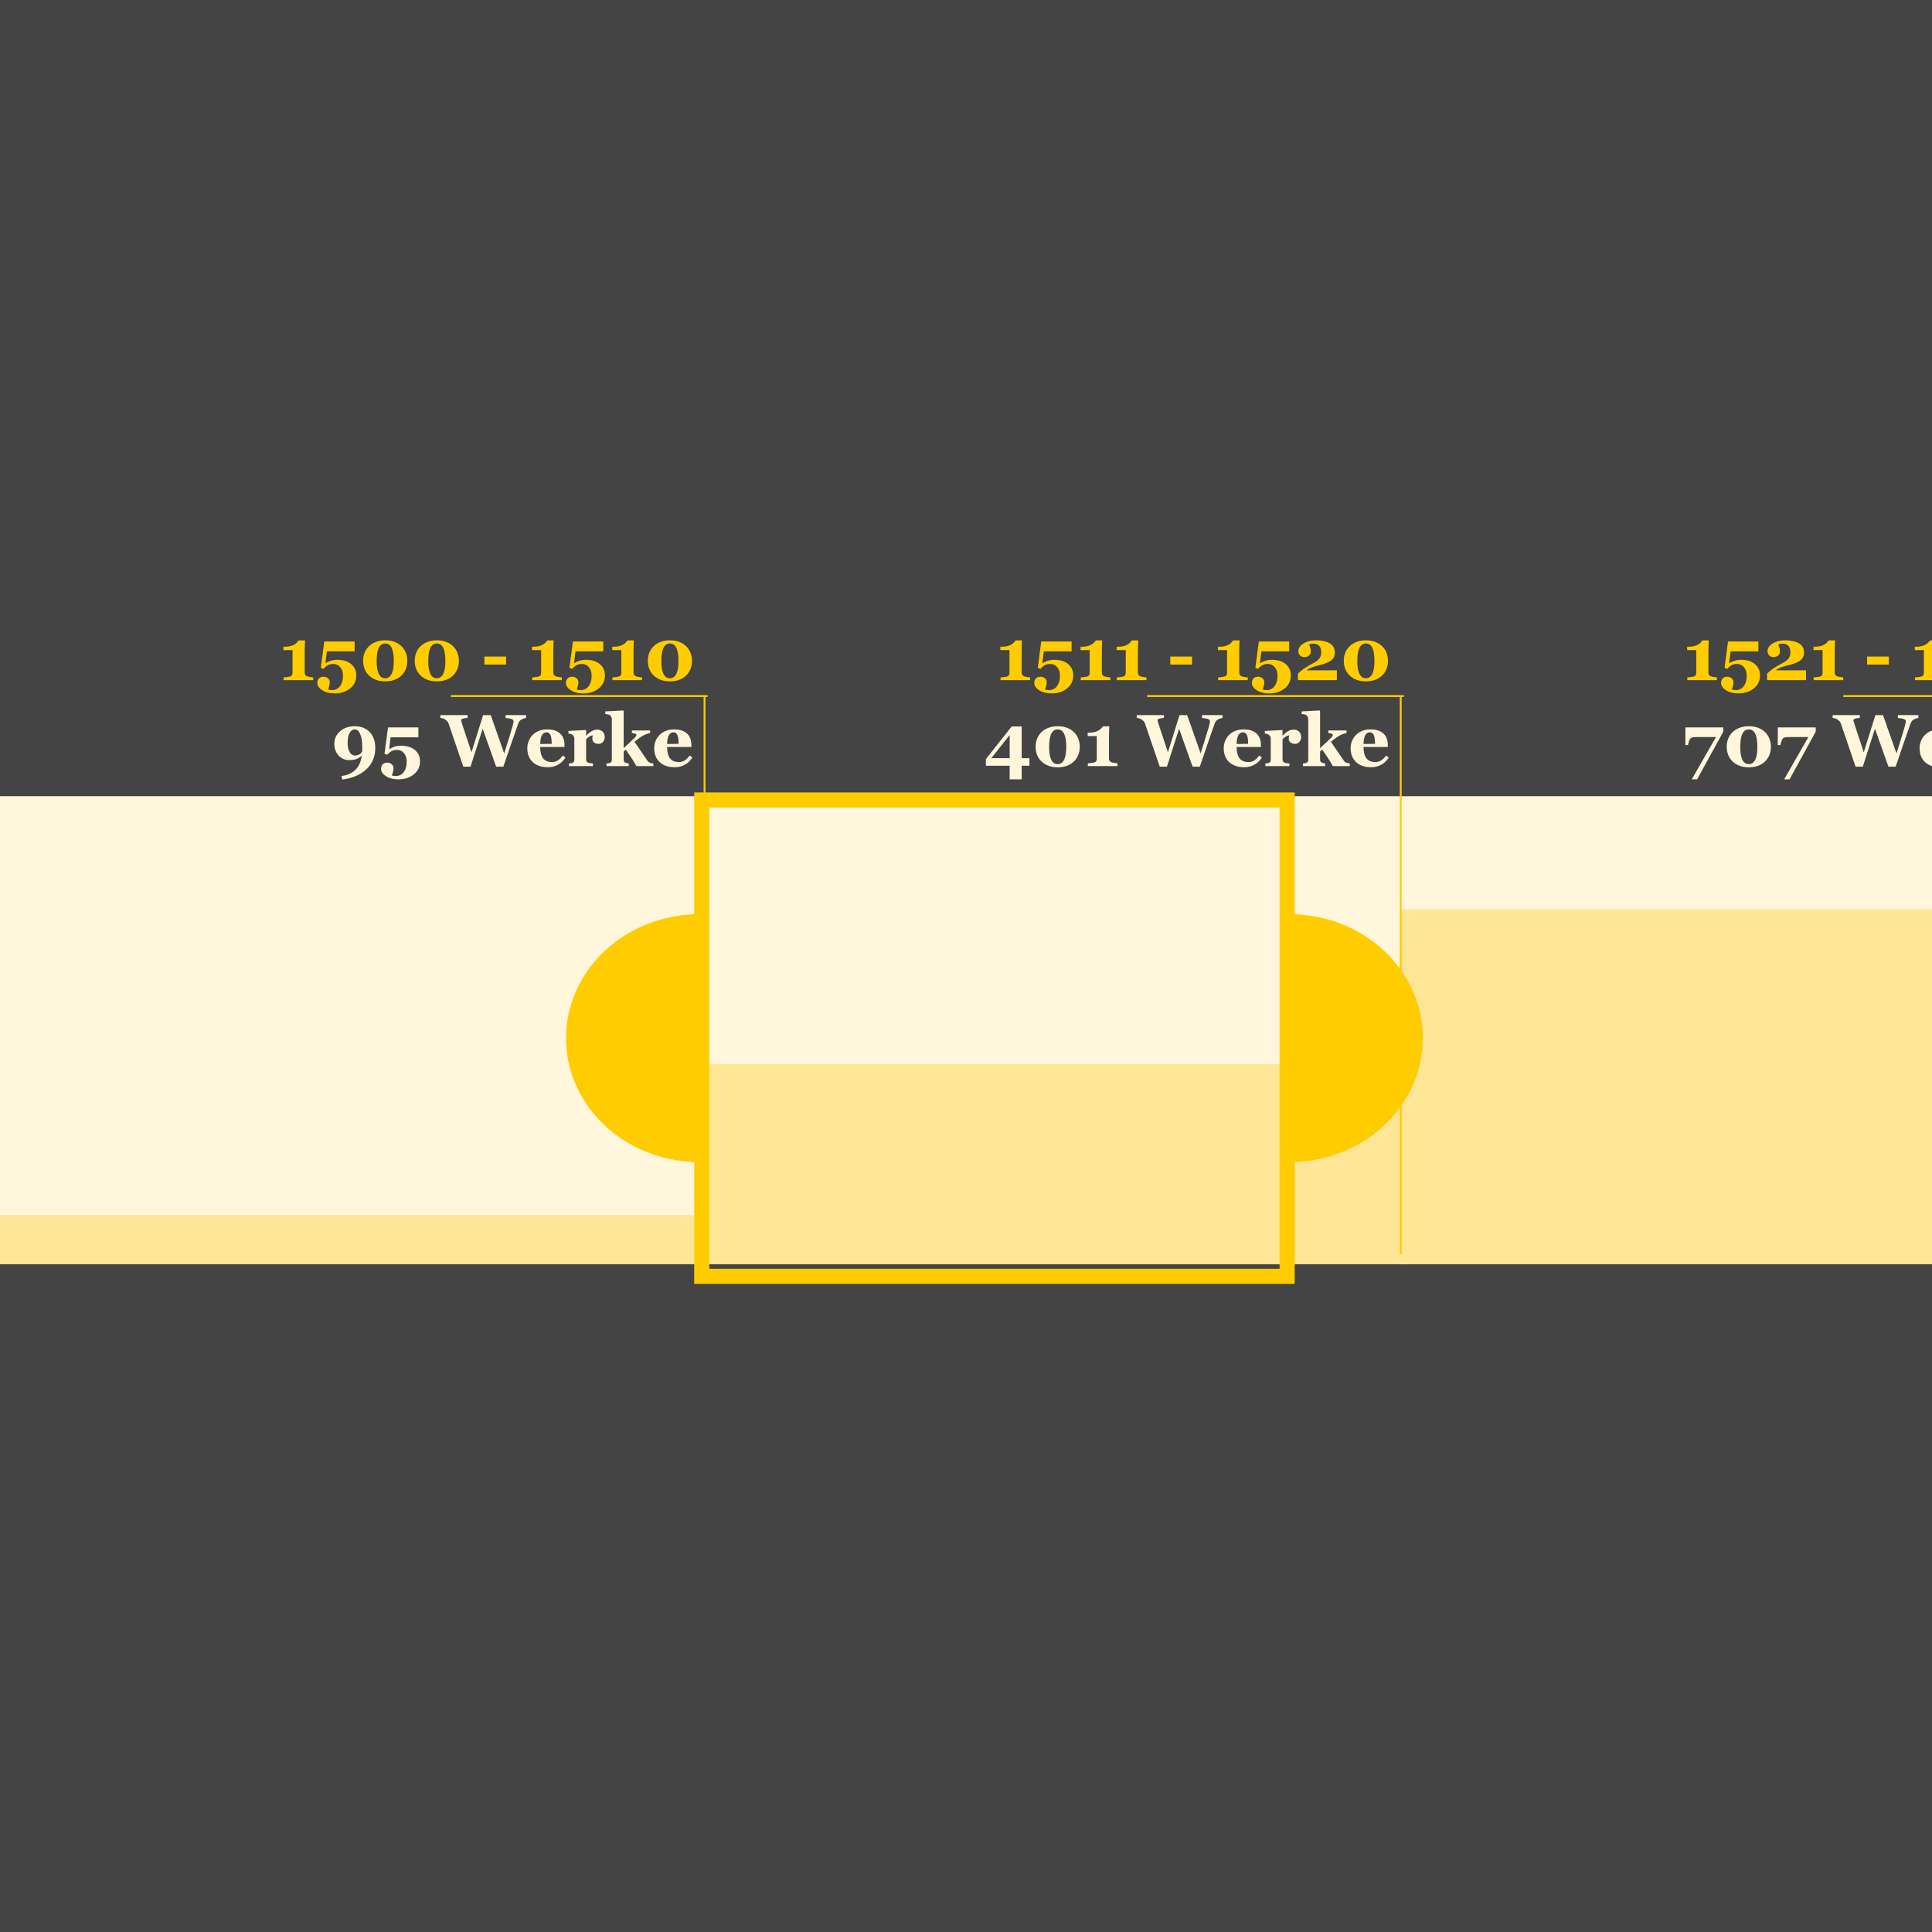 <svg width="1024" height="1024" viewBox="0 0 1024 1024" fill="none" xmlns="http://www.w3.org/2000/svg">
<g clip-path="url(#clip0)">
<rect width="1024" height="1024" fill="white"/>
<rect width="1024" height="1024" fill="#434443"/>
<rect y="422" width="3317" height="248" fill="#FFF6DC"/>
<rect y="644" width="373" height="26" fill="#FFE596"/>
<rect x="373" y="564" width="373" height="106" fill="#FFE596"/>
<rect x="742" y="482" width="373" height="188" fill="#FFE596"/>
<g filter="url(#filter0_d)">
<path fill-rule="evenodd" clip-rule="evenodd" d="M363.944 676.47H367.944H678.201H682.201V672.47V611.907C699.939 611.238 716.801 604.406 729.402 592.71C742.684 580.384 750.145 563.667 750.145 546.235C750.145 528.804 742.684 512.086 729.402 499.76C716.801 488.065 699.938 481.232 682.201 480.564V420V416H678.201H367.944H363.944V420V480.564C346.207 481.232 329.344 488.065 316.743 499.76C303.461 512.086 296 528.804 296 546.235C296 563.667 303.461 580.384 316.743 592.71C329.344 604.406 346.207 611.238 363.944 611.907V672.47V676.47ZM371.944 668.47V424H674.201V668.47H371.944Z" fill="#FFCC00"/>
</g>
<path fill-rule="evenodd" clip-rule="evenodd" d="M375.08 368.42L239 368.42V369.42L372.92 369.42L372.92 664.84H373.92L373.92 369.42H375.08V368.42Z" fill="#FFCC00"/>
<path d="M166.015 360.5H150.304V359.053C150.685 359.027 151.288 358.964 152.113 358.862C152.951 358.761 153.522 358.659 153.827 358.558C154.208 358.431 154.506 358.215 154.722 357.91C154.938 357.605 155.046 357.187 155.046 356.653V344.58H150.228V342.771H151.275C152.38 342.771 153.332 342.65 154.132 342.409C154.944 342.168 155.617 341.876 156.15 341.533C156.696 341.178 157.141 340.81 157.483 340.429C157.839 340.048 158.118 339.711 158.321 339.419H161.673C161.635 340.245 161.597 341.209 161.559 342.314C161.521 343.418 161.501 344.409 161.501 345.285V356.444C161.501 356.901 161.597 357.301 161.787 357.644C161.99 357.974 162.276 358.228 162.644 358.405C162.974 358.558 163.526 358.697 164.301 358.824C165.075 358.951 165.646 359.027 166.015 359.053V360.5ZM185.477 351.474C186.429 352.108 187.229 352.965 187.876 354.044C188.523 355.111 188.847 356.438 188.847 358.024C188.847 360.817 187.762 363.096 185.591 364.861C183.433 366.638 180.671 367.527 177.307 367.527C174.705 367.527 172.534 366.968 170.794 365.851C169.055 364.734 168.186 363.414 168.186 361.89C168.186 360.989 168.471 360.227 169.042 359.605C169.626 358.983 170.401 358.672 171.366 358.672C172.369 358.672 173.188 358.945 173.822 359.491C174.47 360.024 174.793 360.741 174.793 361.643C174.793 362.277 174.686 362.969 174.47 363.718C174.254 364.467 174.076 365.039 173.937 365.432C174.241 365.546 174.597 365.629 175.003 365.68C175.409 365.743 175.79 365.775 176.146 365.775C176.869 365.775 177.58 365.61 178.278 365.28C178.977 364.962 179.573 364.493 180.068 363.871C180.64 363.16 181.071 362.315 181.363 361.338C181.655 360.373 181.801 359.275 181.801 358.043C181.801 356.253 181.319 354.787 180.354 353.645C179.402 352.489 178.164 351.912 176.641 351.912C175.46 351.912 174.47 352.153 173.67 352.635C172.87 353.105 172.153 353.727 171.518 354.501L170.033 354.006L171.88 339.991H187.971V345.247H173.251L172.47 351.531C173.156 351.099 174.038 350.687 175.117 350.293C176.196 349.899 177.466 349.703 178.926 349.703C180.056 349.703 181.167 349.83 182.258 350.083C183.363 350.325 184.436 350.788 185.477 351.474ZM213.051 342.752C214.016 343.768 214.727 344.929 215.184 346.237C215.653 347.532 215.888 348.877 215.888 350.274C215.888 351.937 215.596 353.441 215.012 354.787C214.441 356.12 213.654 357.25 212.651 358.177C211.597 359.142 210.372 359.878 208.976 360.386C207.579 360.894 205.973 361.147 204.158 361.147C202.241 361.147 200.546 360.849 199.073 360.252C197.613 359.656 196.395 358.869 195.417 357.891C194.452 356.926 193.716 355.79 193.208 354.482C192.713 353.175 192.465 351.772 192.465 350.274C192.465 348.789 192.7 347.411 193.17 346.142C193.652 344.872 194.389 343.723 195.379 342.695C196.344 341.692 197.569 340.892 199.054 340.295C200.54 339.686 202.247 339.381 204.177 339.381C206.17 339.381 207.909 339.692 209.395 340.314C210.88 340.937 212.099 341.749 213.051 342.752ZM207.681 356.939C208.049 356.088 208.309 355.143 208.461 354.102C208.626 353.048 208.709 351.772 208.709 350.274C208.709 348.928 208.633 347.716 208.48 346.637C208.341 345.558 208.1 344.599 207.757 343.761C207.401 342.898 206.932 342.231 206.348 341.762C205.764 341.292 205.046 341.057 204.196 341.057C203.333 341.057 202.609 341.292 202.025 341.762C201.441 342.219 200.965 342.873 200.597 343.723C200.267 344.498 200.025 345.45 199.873 346.58C199.721 347.697 199.645 348.928 199.645 350.274C199.645 351.683 199.708 352.883 199.835 353.873C199.975 354.863 200.222 355.815 200.578 356.729C200.895 357.555 201.352 358.221 201.949 358.729C202.545 359.237 203.282 359.491 204.158 359.491C204.97 359.491 205.675 359.262 206.271 358.805C206.868 358.348 207.338 357.726 207.681 356.939ZM240.396 342.752C241.361 343.768 242.072 344.929 242.529 346.237C242.999 347.532 243.234 348.877 243.234 350.274C243.234 351.937 242.942 353.441 242.358 354.787C241.787 356.12 241 357.25 239.997 358.177C238.943 359.142 237.718 359.878 236.321 360.386C234.925 360.894 233.319 361.147 231.503 361.147C229.586 361.147 227.892 360.849 226.419 360.252C224.959 359.656 223.74 358.869 222.763 357.891C221.798 356.926 221.062 355.79 220.554 354.482C220.059 353.175 219.811 351.772 219.811 350.274C219.811 348.789 220.046 347.411 220.516 346.142C220.998 344.872 221.734 343.723 222.725 342.695C223.689 341.692 224.915 340.892 226.4 340.295C227.885 339.686 229.593 339.381 231.522 339.381C233.516 339.381 235.255 339.692 236.74 340.314C238.226 340.937 239.444 341.749 240.396 342.752ZM235.026 356.939C235.395 356.088 235.655 355.143 235.807 354.102C235.972 353.048 236.055 351.772 236.055 350.274C236.055 348.928 235.979 347.716 235.826 346.637C235.687 345.558 235.445 344.599 235.103 343.761C234.747 342.898 234.277 342.231 233.693 341.762C233.109 341.292 232.392 341.057 231.542 341.057C230.678 341.057 229.955 341.292 229.371 341.762C228.787 342.219 228.311 342.873 227.942 343.723C227.612 344.498 227.371 345.45 227.219 346.58C227.066 347.697 226.99 348.928 226.99 350.274C226.99 351.683 227.054 352.883 227.181 353.873C227.32 354.863 227.568 355.815 227.923 356.729C228.241 357.555 228.698 358.221 229.294 358.729C229.891 359.237 230.627 359.491 231.503 359.491C232.316 359.491 233.021 359.262 233.617 358.805C234.214 358.348 234.684 357.726 235.026 356.939ZM268.256 352.216H256.716V348.008H268.256V352.216ZM297.792 360.5H282.082V359.053C282.462 359.027 283.065 358.964 283.891 358.862C284.729 358.761 285.3 358.659 285.604 358.558C285.985 358.431 286.284 358.215 286.5 357.91C286.715 357.605 286.823 357.187 286.823 356.653V344.58H282.005V342.771H283.053C284.157 342.771 285.109 342.65 285.909 342.409C286.722 342.168 287.395 341.876 287.928 341.533C288.474 341.178 288.918 340.81 289.261 340.429C289.616 340.048 289.896 339.711 290.099 339.419H293.45C293.412 340.245 293.374 341.209 293.336 342.314C293.298 343.418 293.279 344.409 293.279 345.285V356.444C293.279 356.901 293.374 357.301 293.564 357.644C293.768 357.974 294.053 358.228 294.421 358.405C294.751 358.558 295.304 358.697 296.078 358.824C296.853 358.951 297.424 359.027 297.792 359.053V360.5ZM317.254 351.474C318.206 352.108 319.006 352.965 319.653 354.044C320.301 355.111 320.625 356.438 320.625 358.024C320.625 360.817 319.539 363.096 317.368 364.861C315.21 366.638 312.449 367.527 309.084 367.527C306.482 367.527 304.311 366.968 302.572 365.851C300.833 364.734 299.963 363.414 299.963 361.89C299.963 360.989 300.249 360.227 300.82 359.605C301.404 358.983 302.178 358.672 303.143 358.672C304.146 358.672 304.965 358.945 305.6 359.491C306.247 360.024 306.571 360.741 306.571 361.643C306.571 362.277 306.463 362.969 306.247 363.718C306.031 364.467 305.854 365.039 305.714 365.432C306.019 365.546 306.374 365.629 306.78 365.68C307.187 365.743 307.567 365.775 307.923 365.775C308.646 365.775 309.357 365.61 310.056 365.28C310.754 364.962 311.351 364.493 311.846 363.871C312.417 363.16 312.849 362.315 313.141 361.338C313.433 360.373 313.579 359.275 313.579 358.043C313.579 356.253 313.096 354.787 312.131 353.645C311.179 352.489 309.941 351.912 308.418 351.912C307.237 351.912 306.247 352.153 305.447 352.635C304.647 353.105 303.93 353.727 303.295 354.501L301.81 354.006L303.657 339.991H319.749V345.247H305.028L304.248 351.531C304.933 351.099 305.815 350.687 306.895 350.293C307.974 349.899 309.243 349.703 310.703 349.703C311.833 349.703 312.944 349.83 314.036 350.083C315.14 350.325 316.213 350.788 317.254 351.474ZM340.296 360.5H324.585V359.053C324.966 359.027 325.569 358.964 326.395 358.862C327.232 358.761 327.804 358.659 328.108 358.558C328.489 358.431 328.788 358.215 329.003 357.91C329.219 357.605 329.327 357.187 329.327 356.653V344.58H324.509V342.771H325.557C326.661 342.771 327.613 342.65 328.413 342.409C329.226 342.168 329.898 341.876 330.432 341.533C330.978 341.178 331.422 340.81 331.765 340.429C332.12 340.048 332.399 339.711 332.603 339.419H335.954C335.916 340.245 335.878 341.209 335.84 342.314C335.802 343.418 335.783 344.409 335.783 345.285V356.444C335.783 356.901 335.878 357.301 336.068 357.644C336.271 357.974 336.557 358.228 336.925 358.405C337.255 358.558 337.808 358.697 338.582 358.824C339.356 358.951 339.928 359.027 340.296 359.053V360.5ZM363.947 342.752C364.912 343.768 365.623 344.929 366.08 346.237C366.55 347.532 366.785 348.877 366.785 350.274C366.785 351.937 366.493 353.441 365.909 354.787C365.337 356.12 364.55 357.25 363.547 358.177C362.494 359.142 361.269 359.878 359.872 360.386C358.476 360.894 356.87 361.147 355.054 361.147C353.137 361.147 351.442 360.849 349.97 360.252C348.51 359.656 347.291 358.869 346.313 357.891C345.349 356.926 344.612 355.79 344.104 354.482C343.609 353.175 343.362 351.772 343.362 350.274C343.362 348.789 343.597 347.411 344.066 346.142C344.549 344.872 345.285 343.723 346.275 342.695C347.24 341.692 348.465 340.892 349.951 340.295C351.436 339.686 353.144 339.381 355.073 339.381C357.066 339.381 358.806 339.692 360.291 340.314C361.776 340.937 362.995 341.749 363.947 342.752ZM358.577 356.939C358.945 356.088 359.206 355.143 359.358 354.102C359.523 353.048 359.605 351.772 359.605 350.274C359.605 348.928 359.529 347.716 359.377 346.637C359.237 345.558 358.996 344.599 358.653 343.761C358.298 342.898 357.828 342.231 357.244 341.762C356.66 341.292 355.943 341.057 355.092 341.057C354.229 341.057 353.505 341.292 352.921 341.762C352.337 342.219 351.861 342.873 351.493 343.723C351.163 344.498 350.922 345.45 350.77 346.58C350.617 347.697 350.541 348.928 350.541 350.274C350.541 351.683 350.604 352.883 350.731 353.873C350.871 354.863 351.119 355.815 351.474 356.729C351.792 357.555 352.249 358.221 352.845 358.729C353.442 359.237 354.178 359.491 355.054 359.491C355.867 359.491 356.571 359.262 357.168 358.805C357.765 358.348 358.234 357.726 358.577 356.939Z" fill="#FFCC00"/>
<path d="M198.909 396.366C198.909 400.987 197.348 404.764 194.225 407.697C191.102 410.642 186.836 412.47 181.428 413.181L180.99 411.296L183.008 410.953C184.57 410.509 185.865 409.938 186.893 409.239C187.921 408.541 188.766 407.729 189.426 406.802C190.111 405.85 190.632 404.84 190.987 403.774C191.343 402.708 191.609 401.609 191.787 400.479C190.67 401.457 189.584 402.104 188.531 402.422C187.49 402.727 186.315 402.879 185.008 402.879C183.916 402.879 182.894 402.663 181.942 402.231C180.99 401.8 180.165 401.209 179.466 400.46C178.755 399.699 178.197 398.785 177.791 397.718C177.397 396.639 177.2 395.471 177.2 394.214C177.2 391.536 178.229 389.32 180.285 387.568C182.342 385.804 184.913 384.921 187.998 384.921C191.336 384.921 193.99 385.956 195.958 388.025C197.925 390.095 198.909 392.875 198.909 396.366ZM191.958 397.414C191.958 397.236 191.965 397.02 191.978 396.766C191.99 396.512 191.997 396.265 191.997 396.023C191.997 392.977 191.628 390.647 190.892 389.035C190.168 387.41 189.223 386.597 188.055 386.597C186.925 386.597 186.004 387.213 185.293 388.444C184.595 389.676 184.246 391.453 184.246 393.776C184.246 395.808 184.602 397.426 185.312 398.632C186.036 399.838 186.982 400.441 188.15 400.441C188.886 400.441 189.565 400.295 190.188 400.003C190.81 399.711 191.387 399.166 191.92 398.366C191.92 398.302 191.927 398.194 191.939 398.042C191.952 397.877 191.958 397.667 191.958 397.414ZM219.247 397.014C220.199 397.648 220.999 398.505 221.646 399.584C222.294 400.651 222.618 401.978 222.618 403.564C222.618 406.357 221.532 408.636 219.361 410.401C217.203 412.178 214.442 413.067 211.078 413.067C208.475 413.067 206.304 412.508 204.565 411.391C202.826 410.274 201.956 408.954 201.956 407.43C201.956 406.529 202.242 405.767 202.813 405.145C203.397 404.523 204.171 404.212 205.136 404.212C206.139 404.212 206.958 404.485 207.593 405.031C208.24 405.564 208.564 406.281 208.564 407.183C208.564 407.817 208.456 408.509 208.24 409.258C208.024 410.007 207.847 410.579 207.707 410.972C208.012 411.086 208.367 411.169 208.773 411.22C209.18 411.283 209.561 411.315 209.916 411.315C210.64 411.315 211.351 411.15 212.049 410.82C212.747 410.502 213.344 410.033 213.839 409.411C214.41 408.7 214.842 407.855 215.134 406.878C215.426 405.913 215.572 404.815 215.572 403.583C215.572 401.793 215.089 400.327 214.125 399.185C213.172 398.029 211.935 397.452 210.411 397.452C209.23 397.452 208.24 397.693 207.44 398.175C206.641 398.645 205.923 399.267 205.289 400.042L203.803 399.546L205.65 385.531H221.742V390.787H207.021L206.241 397.071C206.926 396.639 207.809 396.227 208.888 395.833C209.967 395.439 211.236 395.243 212.696 395.243C213.826 395.243 214.937 395.37 216.029 395.624C217.133 395.865 218.206 396.328 219.247 397.014ZM278.833 380.542C278.439 380.58 278.045 380.668 277.652 380.808C277.258 380.935 276.871 381.1 276.49 381.303C275.906 381.633 275.487 381.995 275.233 382.389C274.992 382.782 274.77 383.258 274.567 383.817C273.869 385.747 272.79 388.838 271.33 393.091C269.882 397.344 268.372 401.762 266.797 406.345H262.97L255.829 386.254L249.392 406.345H245.564C243.444 400.175 241.819 395.427 240.689 392.101C239.56 388.762 238.607 385.962 237.833 383.703C237.592 383.017 237.319 382.522 237.014 382.217C236.709 381.9 236.316 381.583 235.833 381.265C235.491 381.037 235.123 380.872 234.729 380.77C234.348 380.656 233.904 380.567 233.396 380.503V379.018H247.812V380.465C246.961 380.567 246.326 380.668 245.907 380.77C245.488 380.859 245.158 380.954 244.917 381.056C244.688 381.157 244.549 381.265 244.498 381.379C244.447 381.494 244.422 381.595 244.422 381.684C244.422 381.862 244.441 382.033 244.479 382.198C244.53 382.363 244.581 382.554 244.631 382.77C244.936 383.76 245.552 385.639 246.479 388.406C247.405 391.174 248.548 394.608 249.906 398.708L256.057 379.018H260.094L267.235 399.318C268.289 396.055 269.127 393.389 269.749 391.32C270.384 389.25 270.917 387.479 271.349 386.007C271.603 385.105 271.806 384.35 271.958 383.741C272.11 383.131 272.187 382.604 272.187 382.16C272.187 381.894 272.06 381.665 271.806 381.475C271.564 381.284 271.234 381.119 270.815 380.979C270.46 380.865 269.997 380.776 269.425 380.713C268.867 380.637 268.378 380.58 267.959 380.542V379.018H278.833V380.542ZM299.704 401.489C299.259 402.212 298.72 402.898 298.085 403.545C297.463 404.18 296.752 404.726 295.952 405.183C295.102 405.666 294.238 406.027 293.362 406.269C292.499 406.522 291.502 406.649 290.373 406.649C288.494 406.649 286.869 406.383 285.498 405.85C284.139 405.316 283.016 404.599 282.127 403.698C281.238 402.796 280.572 401.736 280.127 400.518C279.696 399.286 279.48 397.953 279.48 396.519C279.48 395.224 279.715 393.986 280.185 392.805C280.667 391.612 281.346 390.552 282.222 389.625C283.085 388.724 284.171 387.994 285.479 387.435C286.799 386.876 288.271 386.597 289.896 386.597C291.674 386.597 293.134 386.813 294.276 387.245C295.419 387.676 296.365 388.273 297.114 389.035C297.837 389.758 298.364 390.615 298.694 391.605C299.024 392.583 299.189 393.611 299.189 394.69V395.928H286.316C286.316 398.531 286.818 400.511 287.821 401.87C288.824 403.228 290.417 403.907 292.601 403.907C293.794 403.907 294.867 403.583 295.819 402.936C296.771 402.276 297.583 401.444 298.256 400.441L299.704 401.489ZM292.429 394.252C292.429 393.491 292.391 392.71 292.315 391.91C292.239 391.11 292.105 390.457 291.915 389.949C291.699 389.352 291.401 388.901 291.02 388.597C290.652 388.292 290.182 388.14 289.611 388.14C288.633 388.14 287.853 388.635 287.269 389.625C286.685 390.615 286.367 392.183 286.316 394.329L292.429 394.252ZM320.518 390.634C320.518 391.599 320.219 392.45 319.623 393.186C319.026 393.91 318.239 394.271 317.261 394.271C316.334 394.271 315.547 394.037 314.9 393.567C314.265 393.097 313.948 392.405 313.948 391.491C313.948 391.047 313.979 390.704 314.043 390.463C314.106 390.209 314.164 389.974 314.214 389.758C313.63 389.784 313.015 389.987 312.367 390.368C311.72 390.749 311.148 391.256 310.653 391.891V402.346C310.653 402.79 310.723 403.158 310.863 403.45C311.002 403.742 311.237 403.971 311.567 404.136C311.847 404.275 312.297 404.396 312.919 404.498C313.554 404.586 314.011 404.637 314.291 404.65V406.04H301.551V404.65C301.868 404.625 302.186 404.593 302.503 404.555C302.833 404.504 303.112 404.44 303.341 404.364C303.747 404.225 304.026 404.009 304.179 403.717C304.331 403.425 304.407 403.044 304.407 402.574V391.491C304.407 391.034 304.299 390.628 304.083 390.272C303.868 389.904 303.607 389.612 303.303 389.396C303.074 389.244 302.782 389.117 302.427 389.016C302.084 388.914 301.703 388.844 301.284 388.806V387.416L310.368 386.921L310.653 387.207V389.968H310.729C311.605 388.952 312.532 388.159 313.51 387.587C314.5 387.003 315.528 386.711 316.595 386.711C317.775 386.711 318.721 387.08 319.432 387.816C320.156 388.54 320.518 389.479 320.518 390.634ZM346.283 406.04H337.313C336.209 404.098 335.2 402.454 334.286 401.108C333.372 399.75 332.508 398.493 331.696 397.337L330.553 398.309V402.46C330.553 402.917 330.617 403.292 330.744 403.583C330.883 403.875 331.144 404.091 331.524 404.231C331.753 404.333 332.02 404.421 332.324 404.498C332.629 404.574 332.934 404.625 333.238 404.65V406.04H321.451V404.65C321.768 404.625 322.085 404.593 322.403 404.555C322.72 404.504 323 404.44 323.241 404.364C323.647 404.225 323.92 404.009 324.06 403.717C324.212 403.425 324.288 403.044 324.288 402.574V381.341C324.288 380.922 324.193 380.491 324.002 380.046C323.825 379.589 323.558 379.247 323.203 379.018C322.961 378.866 322.6 378.739 322.117 378.637C321.635 378.536 321.197 378.472 320.803 378.447V377.057L330.268 376.562L330.553 376.866V396.519C331.493 395.681 332.546 394.709 333.714 393.605C334.895 392.5 335.841 391.586 336.552 390.863C336.971 390.431 337.199 390.107 337.237 389.892C337.288 389.663 337.313 389.523 337.313 389.473C337.313 389.244 337.11 389.054 336.704 388.901C336.311 388.749 335.714 388.616 334.914 388.501V387.149H344.588V388.463C343.318 388.819 342.347 389.155 341.674 389.473C341.014 389.777 340.291 390.19 339.503 390.71C338.983 391.053 338.475 391.415 337.98 391.796C337.498 392.164 336.939 392.627 336.304 393.186C337.548 394.989 338.697 396.658 339.751 398.194C340.805 399.73 341.909 401.355 343.064 403.069C343.458 403.666 343.947 404.066 344.531 404.269C345.115 404.472 345.699 404.599 346.283 404.65V406.04ZM366.963 401.489C366.519 402.212 365.979 402.898 365.345 403.545C364.723 404.18 364.012 404.726 363.212 405.183C362.361 405.666 361.498 406.027 360.622 406.269C359.759 406.522 358.762 406.649 357.632 406.649C355.753 406.649 354.128 406.383 352.757 405.85C351.399 405.316 350.275 404.599 349.387 403.698C348.498 402.796 347.832 401.736 347.387 400.518C346.956 399.286 346.74 397.953 346.74 396.519C346.74 395.224 346.975 393.986 347.444 392.805C347.927 391.612 348.606 390.552 349.482 389.625C350.345 388.724 351.431 387.994 352.738 387.435C354.059 386.876 355.531 386.597 357.156 386.597C358.934 386.597 360.394 386.813 361.536 387.245C362.679 387.676 363.625 388.273 364.374 389.035C365.097 389.758 365.624 390.615 365.954 391.605C366.284 392.583 366.449 393.611 366.449 394.69V395.928H353.576C353.576 398.531 354.078 400.511 355.081 401.87C356.083 403.228 357.677 403.907 359.86 403.907C361.054 403.907 362.126 403.583 363.079 402.936C364.031 402.276 364.843 401.444 365.516 400.441L366.963 401.489ZM359.689 394.252C359.689 393.491 359.651 392.71 359.575 391.91C359.499 391.11 359.365 390.457 359.175 389.949C358.959 389.352 358.661 388.901 358.28 388.597C357.912 388.292 357.442 388.14 356.871 388.14C355.893 388.14 355.112 388.635 354.528 389.625C353.944 390.615 353.627 392.183 353.576 394.329L359.689 394.252Z" fill="#FFF6DC"/>
<path fill-rule="evenodd" clip-rule="evenodd" d="M744.08 368.42L608 368.42V369.42L741.92 369.42L741.92 664.84H742.92L742.92 369.42H744.08V368.42Z" fill="#FFCC00"/>
<path d="M546.015 360.5H530.304V359.053C530.685 359.027 531.288 358.964 532.113 358.862C532.951 358.761 533.522 358.659 533.827 358.558C534.208 358.431 534.506 358.215 534.722 357.91C534.938 357.605 535.046 357.187 535.046 356.653V344.58H530.228V342.771H531.275C532.38 342.771 533.332 342.65 534.132 342.409C534.944 342.168 535.617 341.876 536.15 341.533C536.696 341.178 537.141 340.81 537.483 340.429C537.839 340.048 538.118 339.711 538.321 339.419H541.673C541.635 340.245 541.597 341.209 541.559 342.314C541.521 343.418 541.501 344.409 541.501 345.285V356.444C541.501 356.901 541.597 357.301 541.787 357.644C541.99 357.974 542.276 358.228 542.644 358.405C542.974 358.558 543.526 358.697 544.301 358.824C545.075 358.951 545.646 359.027 546.015 359.053V360.5ZM565.477 351.474C566.429 352.108 567.229 352.965 567.876 354.044C568.523 355.111 568.847 356.438 568.847 358.024C568.847 360.817 567.762 363.096 565.591 364.861C563.433 366.638 560.671 367.527 557.307 367.527C554.705 367.527 552.534 366.968 550.794 365.851C549.055 364.734 548.186 363.414 548.186 361.89C548.186 360.989 548.471 360.227 549.042 359.605C549.626 358.983 550.401 358.672 551.366 358.672C552.369 358.672 553.188 358.945 553.822 359.491C554.47 360.024 554.793 360.741 554.793 361.643C554.793 362.277 554.686 362.969 554.47 363.718C554.254 364.467 554.076 365.039 553.937 365.432C554.241 365.546 554.597 365.629 555.003 365.68C555.409 365.743 555.79 365.775 556.146 365.775C556.869 365.775 557.58 365.61 558.278 365.28C558.977 364.962 559.573 364.493 560.068 363.871C560.64 363.16 561.071 362.315 561.363 361.338C561.655 360.373 561.801 359.275 561.801 358.043C561.801 356.253 561.319 354.787 560.354 353.645C559.402 352.489 558.164 351.912 556.641 351.912C555.46 351.912 554.47 352.153 553.67 352.635C552.87 353.105 552.153 353.727 551.518 354.501L550.033 354.006L551.88 339.991H567.971V345.247H553.251L552.47 351.531C553.156 351.099 554.038 350.687 555.117 350.293C556.196 349.899 557.466 349.703 558.926 349.703C560.056 349.703 561.167 349.83 562.258 350.083C563.363 350.325 564.436 350.788 565.477 351.474ZM588.519 360.5H572.808V359.053C573.189 359.027 573.792 358.964 574.617 358.862C575.455 358.761 576.026 358.659 576.331 358.558C576.712 358.431 577.01 358.215 577.226 357.91C577.442 357.605 577.55 357.187 577.55 356.653V344.58H572.732V342.771H573.779C574.884 342.771 575.836 342.65 576.636 342.409C577.448 342.168 578.121 341.876 578.654 341.533C579.2 341.178 579.645 340.81 579.987 340.429C580.343 340.048 580.622 339.711 580.825 339.419H584.177C584.139 340.245 584.101 341.209 584.062 342.314C584.024 343.418 584.005 344.409 584.005 345.285V356.444C584.005 356.901 584.101 357.301 584.291 357.644C584.494 357.974 584.78 358.228 585.148 358.405C585.478 358.558 586.03 358.697 586.805 358.824C587.579 358.951 588.15 359.027 588.519 359.053V360.5ZM607.638 360.5H591.927V359.053C592.308 359.027 592.911 358.964 593.736 358.862C594.574 358.761 595.146 358.659 595.45 358.558C595.831 358.431 596.129 358.215 596.345 357.91C596.561 357.605 596.669 357.187 596.669 356.653V344.58H591.851V342.771H592.898C594.003 342.771 594.955 342.65 595.755 342.409C596.567 342.168 597.24 341.876 597.773 341.533C598.319 341.178 598.764 340.81 599.106 340.429C599.462 340.048 599.741 339.711 599.944 339.419H603.296C603.258 340.245 603.22 341.209 603.182 342.314C603.144 343.418 603.125 344.409 603.125 345.285V356.444C603.125 356.901 603.22 357.301 603.41 357.644C603.613 357.974 603.899 358.228 604.267 358.405C604.597 358.558 605.149 358.697 605.924 358.824C606.698 358.951 607.27 359.027 607.638 359.053V360.5ZM631.803 352.216H620.263V348.008H631.803V352.216ZM661.339 360.5H645.628V359.053C646.009 359.027 646.612 358.964 647.438 358.862C648.275 358.761 648.847 358.659 649.151 358.558C649.532 358.431 649.831 358.215 650.046 357.91C650.262 357.605 650.37 357.187 650.37 356.653V344.58H645.552V342.771H646.6C647.704 342.771 648.656 342.65 649.456 342.409C650.269 342.168 650.941 341.876 651.475 341.533C652.021 341.178 652.465 340.81 652.808 340.429C653.163 340.048 653.442 339.711 653.646 339.419H656.997C656.959 340.245 656.921 341.209 656.883 342.314C656.845 343.418 656.826 344.409 656.826 345.285V356.444C656.826 356.901 656.921 357.301 657.111 357.644C657.314 357.974 657.6 358.228 657.968 358.405C658.298 358.558 658.851 358.697 659.625 358.824C660.399 358.951 660.971 359.027 661.339 359.053V360.5ZM680.801 351.474C681.753 352.108 682.553 352.965 683.2 354.044C683.848 355.111 684.171 356.438 684.171 358.024C684.171 360.817 683.086 363.096 680.915 364.861C678.757 366.638 675.996 367.527 672.631 367.527C670.029 367.527 667.858 366.968 666.119 365.851C664.379 364.734 663.51 363.414 663.51 361.89C663.51 360.989 663.795 360.227 664.367 359.605C664.951 358.983 665.725 358.672 666.69 358.672C667.693 358.672 668.512 358.945 669.146 359.491C669.794 360.024 670.118 360.741 670.118 361.643C670.118 362.277 670.01 362.969 669.794 363.718C669.578 364.467 669.4 365.039 669.261 365.432C669.565 365.546 669.921 365.629 670.327 365.68C670.733 365.743 671.114 365.775 671.47 365.775C672.193 365.775 672.904 365.61 673.603 365.28C674.301 364.962 674.897 364.493 675.393 363.871C675.964 363.16 676.396 362.315 676.688 361.338C676.979 360.373 677.125 359.275 677.125 358.043C677.125 356.253 676.643 354.787 675.678 353.645C674.726 352.489 673.488 351.912 671.965 351.912C670.784 351.912 669.794 352.153 668.994 352.635C668.194 353.105 667.477 353.727 666.842 354.501L665.357 354.006L667.204 339.991H683.295V345.247H668.575L667.794 351.531C668.48 351.099 669.362 350.687 670.441 350.293C671.521 349.899 672.79 349.703 674.25 349.703C675.38 349.703 676.491 349.83 677.583 350.083C678.687 350.325 679.76 350.788 680.801 351.474ZM708.565 360.5H687.923V357.053C688.824 356.139 689.808 355.308 690.875 354.559C691.954 353.797 693.045 353.124 694.15 352.54C695.331 351.918 696.321 351.366 697.121 350.883C697.92 350.388 698.549 349.874 699.006 349.341C699.463 348.846 699.787 348.306 699.977 347.722C700.18 347.138 700.282 346.484 700.282 345.761C700.282 344.148 699.901 342.974 699.139 342.238C698.377 341.501 697.368 341.133 696.111 341.133C695.718 341.133 695.343 341.165 694.988 341.229C694.645 341.279 694.283 341.381 693.902 341.533C694.093 342.104 694.277 342.695 694.455 343.304C694.632 343.914 694.721 344.593 694.721 345.342C694.721 346.243 694.397 346.96 693.75 347.494C693.103 348.027 692.277 348.293 691.274 348.293C690.322 348.293 689.561 347.982 688.989 347.36C688.431 346.738 688.151 345.983 688.151 345.094C688.151 343.545 689.053 342.206 690.855 341.076C692.658 339.946 694.854 339.381 697.444 339.381C700.44 339.381 702.859 339.896 704.7 340.924C706.553 341.952 707.48 343.609 707.48 345.894C707.48 347.075 707.232 348.027 706.737 348.75C706.255 349.474 705.538 350.109 704.585 350.655C703.735 351.15 702.789 351.556 701.748 351.874C700.72 352.191 699.615 352.496 698.435 352.788C697.178 353.105 696.08 353.441 695.14 353.797C694.213 354.152 693.388 354.578 692.665 355.073V355.282H708.565V360.5ZM732.826 342.752C733.791 343.768 734.502 344.929 734.959 346.237C735.429 347.532 735.664 348.877 735.664 350.274C735.664 351.937 735.372 353.441 734.788 354.787C734.216 356.12 733.429 357.25 732.426 358.177C731.373 359.142 730.147 359.878 728.751 360.386C727.354 360.894 725.749 361.147 723.933 361.147C722.016 361.147 720.321 360.849 718.849 360.252C717.389 359.656 716.17 358.869 715.192 357.891C714.228 356.926 713.491 355.79 712.983 354.482C712.488 353.175 712.241 351.772 712.241 350.274C712.241 348.789 712.476 347.411 712.945 346.142C713.428 344.872 714.164 343.723 715.154 342.695C716.119 341.692 717.344 340.892 718.83 340.295C720.315 339.686 722.022 339.381 723.952 339.381C725.945 339.381 727.685 339.692 729.17 340.314C730.655 340.937 731.874 341.749 732.826 342.752ZM727.456 356.939C727.824 356.088 728.084 355.143 728.237 354.102C728.402 353.048 728.484 351.772 728.484 350.274C728.484 348.928 728.408 347.716 728.256 346.637C728.116 345.558 727.875 344.599 727.532 343.761C727.177 342.898 726.707 342.231 726.123 341.762C725.539 341.292 724.822 341.057 723.971 341.057C723.108 341.057 722.384 341.292 721.8 341.762C721.216 342.219 720.74 342.873 720.372 343.723C720.042 344.498 719.801 345.45 719.648 346.58C719.496 347.697 719.42 348.928 719.42 350.274C719.42 351.683 719.483 352.883 719.61 353.873C719.75 354.863 719.998 355.815 720.353 356.729C720.67 357.555 721.127 358.221 721.724 358.729C722.321 359.237 723.057 359.491 723.933 359.491C724.746 359.491 725.45 359.262 726.047 358.805C726.644 358.348 727.113 357.726 727.456 356.939Z" fill="#FFCC00"/>
<path d="M545.614 405.85H541.52V413.067H535.14V405.85H522.534V402.346L536.207 385.036H541.52V401.832H545.614V405.85ZM535.14 401.832V389.587L525.447 401.832H535.14ZM569.475 388.292C570.439 389.308 571.15 390.469 571.607 391.777C572.077 393.072 572.312 394.417 572.312 395.814C572.312 397.477 572.02 398.981 571.436 400.327C570.865 401.66 570.078 402.79 569.075 403.717C568.021 404.682 566.796 405.418 565.399 405.926C564.003 406.434 562.397 406.688 560.582 406.688C558.665 406.688 556.97 406.389 555.497 405.792C554.037 405.196 552.818 404.409 551.841 403.431C550.876 402.466 550.14 401.33 549.632 400.022C549.137 398.715 548.889 397.312 548.889 395.814C548.889 394.329 549.124 392.951 549.594 391.682C550.076 390.412 550.812 389.263 551.803 388.235C552.768 387.232 553.993 386.432 555.478 385.835C556.963 385.226 558.671 384.921 560.601 384.921C562.594 384.921 564.333 385.232 565.818 385.854C567.304 386.477 568.522 387.289 569.475 388.292ZM564.104 402.479C564.473 401.628 564.733 400.683 564.885 399.642C565.05 398.588 565.133 397.312 565.133 395.814C565.133 394.468 565.057 393.256 564.904 392.177C564.765 391.098 564.523 390.139 564.181 389.301C563.825 388.438 563.355 387.771 562.771 387.302C562.188 386.832 561.47 386.597 560.62 386.597C559.756 386.597 559.033 386.832 558.449 387.302C557.865 387.759 557.389 388.413 557.021 389.263C556.69 390.038 556.449 390.99 556.297 392.12C556.145 393.237 556.068 394.468 556.068 395.814C556.068 397.223 556.132 398.423 556.259 399.413C556.398 400.403 556.646 401.355 557.001 402.27C557.319 403.095 557.776 403.761 558.373 404.269C558.969 404.777 559.706 405.031 560.582 405.031C561.394 405.031 562.099 404.802 562.695 404.345C563.292 403.888 563.762 403.266 564.104 402.479ZM592.288 406.04H576.578V404.593C576.958 404.567 577.562 404.504 578.387 404.402C579.225 404.301 579.796 404.199 580.101 404.098C580.481 403.971 580.78 403.755 580.996 403.45C581.211 403.146 581.319 402.727 581.319 402.193V390.12H576.501V388.311H577.549C578.653 388.311 579.605 388.19 580.405 387.949C581.218 387.708 581.891 387.416 582.424 387.073C582.97 386.718 583.414 386.35 583.757 385.969C584.112 385.588 584.392 385.251 584.595 384.959H587.946C587.908 385.785 587.87 386.75 587.832 387.854C587.794 388.958 587.775 389.949 587.775 390.825V401.984C587.775 402.441 587.87 402.841 588.061 403.184C588.264 403.514 588.549 403.768 588.917 403.945C589.248 404.098 589.8 404.237 590.574 404.364C591.349 404.491 591.92 404.567 592.288 404.593V406.04ZM647.951 380.542C647.557 380.58 647.164 380.668 646.77 380.808C646.376 380.935 645.989 381.1 645.608 381.303C645.024 381.633 644.605 381.995 644.352 382.389C644.11 382.782 643.888 383.258 643.685 383.817C642.987 385.747 641.908 388.838 640.448 393.091C639 397.344 637.49 401.762 635.916 406.345H632.088L624.947 386.254L618.51 406.345H614.683C612.562 400.175 610.938 395.427 609.808 392.101C608.678 388.762 607.726 385.962 606.951 383.703C606.71 383.017 606.437 382.522 606.132 382.217C605.828 381.9 605.434 381.583 604.952 381.265C604.609 381.037 604.241 380.872 603.847 380.77C603.466 380.656 603.022 380.567 602.514 380.503V379.018H616.93V380.465C616.079 380.567 615.444 380.668 615.025 380.77C614.606 380.859 614.276 380.954 614.035 381.056C613.807 381.157 613.667 381.265 613.616 381.379C613.565 381.494 613.54 381.595 613.54 381.684C613.54 381.862 613.559 382.033 613.597 382.198C613.648 382.363 613.699 382.554 613.75 382.77C614.054 383.76 614.67 385.639 615.597 388.406C616.523 391.174 617.666 394.608 619.024 398.708L625.175 379.018H629.212L636.354 399.318C637.407 396.055 638.245 393.389 638.867 391.32C639.502 389.25 640.035 387.479 640.467 386.007C640.721 385.105 640.924 384.35 641.076 383.741C641.229 383.131 641.305 382.604 641.305 382.16C641.305 381.894 641.178 381.665 640.924 381.475C640.683 381.284 640.353 381.119 639.934 380.979C639.578 380.865 639.115 380.776 638.543 380.713C637.985 380.637 637.496 380.58 637.077 380.542V379.018H647.951V380.542ZM668.822 401.489C668.377 402.212 667.838 402.898 667.203 403.545C666.581 404.18 665.87 404.726 665.07 405.183C664.22 405.666 663.356 406.027 662.48 406.269C661.617 406.522 660.621 406.649 659.491 406.649C657.612 406.649 655.987 406.383 654.616 405.85C653.257 405.316 652.134 404.599 651.245 403.698C650.356 402.796 649.69 401.736 649.246 400.518C648.814 399.286 648.598 397.953 648.598 396.519C648.598 395.224 648.833 393.986 649.303 392.805C649.785 391.612 650.464 390.552 651.34 389.625C652.204 388.724 653.289 387.994 654.597 387.435C655.917 386.876 657.39 386.597 659.015 386.597C660.792 386.597 662.252 386.813 663.395 387.245C664.537 387.676 665.483 388.273 666.232 389.035C666.956 389.758 667.482 390.615 667.812 391.605C668.143 392.583 668.308 393.611 668.308 394.69V395.928H655.435C655.435 398.531 655.936 400.511 656.939 401.87C657.942 403.228 659.535 403.907 661.719 403.907C662.912 403.907 663.985 403.583 664.937 402.936C665.889 402.276 666.702 401.444 667.375 400.441L668.822 401.489ZM661.547 394.252C661.547 393.491 661.509 392.71 661.433 391.91C661.357 391.11 661.224 390.457 661.033 389.949C660.817 389.352 660.519 388.901 660.138 388.597C659.77 388.292 659.3 388.14 658.729 388.14C657.751 388.14 656.971 388.635 656.387 389.625C655.803 390.615 655.485 392.183 655.435 394.329L661.547 394.252ZM689.636 390.634C689.636 391.599 689.337 392.45 688.741 393.186C688.144 393.91 687.357 394.271 686.379 394.271C685.453 394.271 684.666 394.037 684.018 393.567C683.383 393.097 683.066 392.405 683.066 391.491C683.066 391.047 683.098 390.704 683.161 390.463C683.225 390.209 683.282 389.974 683.333 389.758C682.749 389.784 682.133 389.987 681.485 390.368C680.838 390.749 680.267 391.256 679.771 391.891V402.346C679.771 402.79 679.841 403.158 679.981 403.45C680.121 403.742 680.355 403.971 680.686 404.136C680.965 404.275 681.416 404.396 682.038 404.498C682.672 404.586 683.129 404.637 683.409 404.65V406.04H670.669V404.65C670.986 404.625 671.304 404.593 671.621 404.555C671.951 404.504 672.23 404.44 672.459 404.364C672.865 404.225 673.145 404.009 673.297 403.717C673.449 403.425 673.525 403.044 673.525 402.574V391.491C673.525 391.034 673.417 390.628 673.202 390.272C672.986 389.904 672.726 389.612 672.421 389.396C672.192 389.244 671.9 389.117 671.545 389.016C671.202 388.914 670.821 388.844 670.402 388.806V387.416L679.486 386.921L679.771 387.207V389.968H679.848C680.724 388.952 681.65 388.159 682.628 387.587C683.618 387.003 684.646 386.711 685.713 386.711C686.894 386.711 687.839 387.08 688.55 387.816C689.274 388.54 689.636 389.479 689.636 390.634ZM715.401 406.04H706.432C705.327 404.098 704.318 402.454 703.404 401.108C702.49 399.75 701.626 398.493 700.814 397.337L699.671 398.309V402.46C699.671 402.917 699.735 403.292 699.862 403.583C700.001 403.875 700.262 404.091 700.643 404.231C700.871 404.333 701.138 404.421 701.442 404.498C701.747 404.574 702.052 404.625 702.356 404.65V406.04H690.569V404.65C690.886 404.625 691.204 404.593 691.521 404.555C691.838 404.504 692.118 404.44 692.359 404.364C692.765 404.225 693.038 404.009 693.178 403.717C693.33 403.425 693.406 403.044 693.406 402.574V381.341C693.406 380.922 693.311 380.491 693.121 380.046C692.943 379.589 692.676 379.247 692.321 379.018C692.08 378.866 691.718 378.739 691.235 378.637C690.753 378.536 690.315 378.472 689.921 378.447V377.057L699.386 376.562L699.671 376.866V396.519C700.611 395.681 701.665 394.709 702.833 393.605C704.013 392.5 704.959 391.586 705.67 390.863C706.089 390.431 706.317 390.107 706.355 389.892C706.406 389.663 706.432 389.523 706.432 389.473C706.432 389.244 706.229 389.054 705.822 388.901C705.429 388.749 704.832 388.616 704.032 388.501V387.149H713.706V388.463C712.437 388.819 711.465 389.155 710.792 389.473C710.132 389.777 709.409 390.19 708.622 390.71C708.101 391.053 707.593 391.415 707.098 391.796C706.616 392.164 706.057 392.627 705.422 393.186C706.667 394.989 707.815 396.658 708.869 398.194C709.923 399.73 711.027 401.355 712.183 403.069C712.576 403.666 713.065 404.066 713.649 404.269C714.233 404.472 714.817 404.599 715.401 404.65V406.04ZM736.082 401.489C735.637 402.212 735.098 402.898 734.463 403.545C733.841 404.18 733.13 404.726 732.33 405.183C731.479 405.666 730.616 406.027 729.74 406.269C728.877 406.522 727.88 406.649 726.75 406.649C724.872 406.649 723.247 406.383 721.875 405.85C720.517 405.316 719.394 404.599 718.505 403.698C717.616 402.796 716.95 401.736 716.505 400.518C716.074 399.286 715.858 397.953 715.858 396.519C715.858 395.224 716.093 393.986 716.562 392.805C717.045 391.612 717.724 390.552 718.6 389.625C719.463 388.724 720.549 387.994 721.856 387.435C723.177 386.876 724.649 386.597 726.274 386.597C728.052 386.597 729.512 386.813 730.654 387.245C731.797 387.676 732.743 388.273 733.492 389.035C734.215 389.758 734.742 390.615 735.072 391.605C735.402 392.583 735.567 393.611 735.567 394.69V395.928H722.694C722.694 398.531 723.196 400.511 724.199 401.87C725.202 403.228 726.795 403.907 728.979 403.907C730.172 403.907 731.245 403.583 732.197 402.936C733.149 402.276 733.961 401.444 734.634 400.441L736.082 401.489ZM728.807 394.252C728.807 393.491 728.769 392.71 728.693 391.91C728.617 391.11 728.483 390.457 728.293 389.949C728.077 389.352 727.779 388.901 727.398 388.597C727.03 388.292 726.56 388.14 725.989 388.14C725.011 388.14 724.23 388.635 723.646 389.625C723.062 390.615 722.745 392.183 722.694 394.329L728.807 394.252Z" fill="#FFF6DC"/>
<path fill-rule="evenodd" clip-rule="evenodd" d="M1113.08 368.42L977 368.42V369.42L1110.92 369.42L1110.92 664.84H1111.92L1111.92 369.42H1113.08V368.42Z" fill="#FFCC00"/>
<path d="M910.015 360.5H894.304V359.053C894.685 359.027 895.288 358.964 896.113 358.862C896.951 358.761 897.522 358.659 897.827 358.558C898.208 358.431 898.506 358.215 898.722 357.91C898.938 357.605 899.046 357.187 899.046 356.653V344.58H894.228V342.771H895.275C896.38 342.771 897.332 342.65 898.132 342.409C898.944 342.168 899.617 341.876 900.15 341.533C900.696 341.178 901.141 340.81 901.483 340.429C901.839 340.048 902.118 339.711 902.321 339.419H905.673C905.635 340.245 905.597 341.209 905.559 342.314C905.521 343.418 905.501 344.409 905.501 345.285V356.444C905.501 356.901 905.597 357.301 905.787 357.644C905.99 357.974 906.276 358.228 906.644 358.405C906.974 358.558 907.526 358.697 908.301 358.824C909.075 358.951 909.646 359.027 910.015 359.053V360.5ZM929.477 351.474C930.429 352.108 931.229 352.965 931.876 354.044C932.523 355.111 932.847 356.438 932.847 358.024C932.847 360.817 931.762 363.096 929.591 364.861C927.433 366.638 924.671 367.527 921.307 367.527C918.705 367.527 916.534 366.968 914.794 365.851C913.055 364.734 912.186 363.414 912.186 361.89C912.186 360.989 912.471 360.227 913.042 359.605C913.626 358.983 914.401 358.672 915.366 358.672C916.369 358.672 917.188 358.945 917.822 359.491C918.47 360.024 918.793 360.741 918.793 361.643C918.793 362.277 918.686 362.969 918.47 363.718C918.254 364.467 918.076 365.039 917.937 365.432C918.241 365.546 918.597 365.629 919.003 365.68C919.409 365.743 919.79 365.775 920.146 365.775C920.869 365.775 921.58 365.61 922.278 365.28C922.977 364.962 923.573 364.493 924.068 363.871C924.64 363.16 925.071 362.315 925.363 361.338C925.655 360.373 925.801 359.275 925.801 358.043C925.801 356.253 925.319 354.787 924.354 353.645C923.402 352.489 922.164 351.912 920.641 351.912C919.46 351.912 918.47 352.153 917.67 352.635C916.87 353.105 916.153 353.727 915.518 354.501L914.033 354.006L915.88 339.991H931.971V345.247H917.251L916.47 351.531C917.156 351.099 918.038 350.687 919.117 350.293C920.196 349.899 921.466 349.703 922.926 349.703C924.056 349.703 925.167 349.83 926.258 350.083C927.363 350.325 928.436 350.788 929.477 351.474ZM957.241 360.5H936.599V357.053C937.5 356.139 938.484 355.308 939.55 354.559C940.629 353.797 941.721 353.124 942.826 352.54C944.006 351.918 944.997 351.366 945.796 350.883C946.596 350.388 947.225 349.874 947.682 349.341C948.139 348.846 948.462 348.306 948.653 347.722C948.856 347.138 948.958 346.484 948.958 345.761C948.958 344.148 948.577 342.974 947.815 342.238C947.053 341.501 946.044 341.133 944.787 341.133C944.394 341.133 944.019 341.165 943.664 341.229C943.321 341.279 942.959 341.381 942.578 341.533C942.769 342.104 942.953 342.695 943.13 343.304C943.308 343.914 943.397 344.593 943.397 345.342C943.397 346.243 943.073 346.96 942.426 347.494C941.778 348.027 940.953 348.293 939.95 348.293C938.998 348.293 938.236 347.982 937.665 347.36C937.106 346.738 936.827 345.983 936.827 345.094C936.827 343.545 937.729 342.206 939.531 341.076C941.334 339.946 943.53 339.381 946.12 339.381C949.116 339.381 951.535 339.896 953.375 340.924C955.229 341.952 956.156 343.609 956.156 345.894C956.156 347.075 955.908 348.027 955.413 348.75C954.931 349.474 954.213 350.109 953.261 350.655C952.411 351.15 951.465 351.556 950.424 351.874C949.396 352.191 948.291 352.496 947.11 352.788C945.854 353.105 944.755 353.441 943.816 353.797C942.889 354.152 942.064 354.578 941.34 355.073V355.282H957.241V360.5ZM976.97 360.5H961.259V359.053C961.64 359.027 962.243 358.964 963.068 358.862C963.906 358.761 964.478 358.659 964.782 358.558C965.163 358.431 965.461 358.215 965.677 357.91C965.893 357.605 966.001 357.187 966.001 356.653V344.58H961.183V342.771H962.23C963.335 342.771 964.287 342.65 965.087 342.409C965.899 342.168 966.572 341.876 967.105 341.533C967.651 341.178 968.096 340.81 968.438 340.429C968.794 340.048 969.073 339.711 969.276 339.419H972.628C972.59 340.245 972.552 341.209 972.514 342.314C972.476 343.418 972.457 344.409 972.457 345.285V356.444C972.457 356.901 972.552 357.301 972.742 357.644C972.945 357.974 973.231 358.228 973.599 358.405C973.929 358.558 974.481 358.697 975.256 358.824C976.03 358.951 976.602 359.027 976.97 359.053V360.5ZM1001.14 352.216H989.595V348.008H1001.14V352.216ZM1030.67 360.5H1014.96V359.053C1015.34 359.027 1015.94 358.964 1016.77 358.862C1017.61 358.761 1018.18 358.659 1018.48 358.558C1018.86 358.431 1019.16 358.215 1019.38 357.91C1019.59 357.605 1019.7 357.187 1019.7 356.653V344.58H1014.88V342.771H1015.93C1017.04 342.771 1017.99 342.65 1018.79 342.409C1019.6 342.168 1020.27 341.876 1020.81 341.533C1021.35 341.178 1021.8 340.81 1022.14 340.429C1022.5 340.048 1022.77 339.711 1022.98 339.419H1026.33C1026.29 340.245 1026.25 341.209 1026.21 342.314C1026.18 343.418 1026.16 344.409 1026.16 345.285V356.444C1026.16 356.901 1026.25 357.301 1026.44 357.644C1026.65 357.974 1026.93 358.228 1027.3 358.405C1027.63 358.558 1028.18 358.697 1028.96 358.824C1029.73 358.951 1030.3 359.027 1030.67 359.053V360.5ZM1050.13 351.474C1051.08 352.108 1051.88 352.965 1052.53 354.044C1053.18 355.111 1053.5 356.438 1053.5 358.024C1053.5 360.817 1052.42 363.096 1050.25 364.861C1048.09 366.638 1045.33 367.527 1041.96 367.527C1039.36 367.527 1037.19 366.968 1035.45 365.851C1033.71 364.734 1032.84 363.414 1032.84 361.89C1032.84 360.989 1033.13 360.227 1033.7 359.605C1034.28 358.983 1035.06 358.672 1036.02 358.672C1037.02 358.672 1037.84 358.945 1038.48 359.491C1039.13 360.024 1039.45 360.741 1039.45 361.643C1039.45 362.277 1039.34 362.969 1039.13 363.718C1038.91 364.467 1038.73 365.039 1038.59 365.432C1038.9 365.546 1039.25 365.629 1039.66 365.68C1040.07 365.743 1040.45 365.775 1040.8 365.775C1041.53 365.775 1042.24 365.61 1042.93 365.28C1043.63 364.962 1044.23 364.493 1044.72 363.871C1045.3 363.16 1045.73 362.315 1046.02 361.338C1046.31 360.373 1046.46 359.275 1046.46 358.043C1046.46 356.253 1045.98 354.787 1045.01 353.645C1044.06 352.489 1042.82 351.912 1041.3 351.912C1040.12 351.912 1039.13 352.153 1038.33 352.635C1037.53 353.105 1036.81 353.727 1036.17 354.501L1034.69 354.006L1036.54 339.991H1052.63V345.247H1037.91L1037.13 351.531C1037.81 351.099 1038.69 350.687 1039.77 350.293C1040.85 349.899 1042.12 349.703 1043.58 349.703C1044.71 349.703 1045.82 349.83 1046.91 350.083C1048.02 350.325 1049.09 350.788 1050.13 351.474ZM1074.89 354.102C1075.65 354.609 1076.29 355.289 1076.79 356.139C1077.3 356.977 1077.55 358.012 1077.55 359.243C1077.55 361.617 1076.42 363.591 1074.15 365.166C1071.87 366.74 1068.95 367.527 1065.37 367.527C1062.8 367.527 1060.63 366.975 1058.84 365.87C1057.05 364.778 1056.15 363.433 1056.15 361.833C1056.15 360.932 1056.44 360.17 1057.01 359.548C1057.59 358.926 1058.37 358.615 1059.33 358.615C1060.33 358.615 1061.15 358.888 1061.79 359.434C1062.43 359.967 1062.76 360.684 1062.76 361.585C1062.76 362.208 1062.64 362.899 1062.42 363.661C1062.2 364.436 1062.03 365.007 1061.9 365.375C1062.18 365.502 1062.54 365.597 1062.99 365.661C1063.43 365.737 1063.95 365.775 1064.55 365.775C1065.28 365.775 1066 365.654 1066.7 365.413C1067.41 365.172 1068.03 364.778 1068.55 364.232C1069.09 363.661 1069.51 362.988 1069.8 362.214C1070.11 361.452 1070.26 360.437 1070.26 359.167C1070.26 358.443 1070.19 357.758 1070.05 357.11C1069.92 356.463 1069.68 355.898 1069.33 355.416C1068.97 354.933 1068.48 354.559 1067.86 354.292C1067.25 354.013 1066.47 353.873 1065.52 353.873H1063.1V351.569H1064.81C1066.41 351.569 1067.57 351.099 1068.28 350.16C1069 349.208 1069.37 347.76 1069.37 345.818C1069.37 344.256 1069.02 343.088 1068.32 342.314C1067.63 341.527 1066.64 341.133 1065.33 341.133C1064.83 341.133 1064.4 341.165 1064.03 341.229C1063.67 341.279 1063.29 341.381 1062.91 341.533C1063.05 341.965 1063.22 342.568 1063.42 343.342C1063.63 344.117 1063.73 344.777 1063.73 345.323C1063.73 346.224 1063.42 346.941 1062.8 347.475C1062.17 348.008 1061.36 348.274 1060.36 348.274C1059.41 348.274 1058.65 347.963 1058.07 347.341C1057.52 346.719 1057.24 345.964 1057.24 345.075C1057.24 343.501 1058.14 342.162 1059.96 341.057C1061.79 339.94 1064.08 339.381 1066.83 339.381C1068.74 339.381 1070.31 339.604 1071.56 340.048C1072.81 340.492 1073.8 341.038 1074.53 341.686C1075.24 342.32 1075.73 343.006 1075.99 343.742C1076.27 344.466 1076.41 345.12 1076.41 345.704C1076.41 346.262 1076.29 346.897 1076.05 347.608C1075.82 348.306 1075.48 348.922 1075.02 349.455C1074.46 350.103 1073.73 350.661 1072.83 351.131C1071.93 351.601 1070.88 351.962 1069.67 352.216V352.521C1070.5 352.572 1071.38 352.724 1072.34 352.978C1073.3 353.232 1074.15 353.606 1074.89 354.102ZM1102.08 342.752C1103.05 343.768 1103.76 344.929 1104.21 346.237C1104.68 347.532 1104.92 348.877 1104.92 350.274C1104.92 351.937 1104.63 353.441 1104.04 354.787C1103.47 356.12 1102.69 357.25 1101.68 358.177C1100.63 359.142 1099.4 359.878 1098.01 360.386C1096.61 360.894 1095 361.147 1093.19 361.147C1091.27 361.147 1089.58 360.849 1088.1 360.252C1086.64 359.656 1085.43 358.869 1084.45 357.891C1083.48 356.926 1082.75 355.79 1082.24 354.482C1081.74 353.175 1081.5 351.772 1081.5 350.274C1081.5 348.789 1081.73 347.411 1082.2 346.142C1082.68 344.872 1083.42 343.723 1084.41 342.695C1085.38 341.692 1086.6 340.892 1088.09 340.295C1089.57 339.686 1091.28 339.381 1093.21 339.381C1095.2 339.381 1096.94 339.692 1098.43 340.314C1099.91 340.937 1101.13 341.749 1102.08 342.752ZM1096.71 356.939C1097.08 356.088 1097.34 355.143 1097.49 354.102C1097.66 353.048 1097.74 351.772 1097.74 350.274C1097.74 348.928 1097.66 347.716 1097.51 346.637C1097.37 345.558 1097.13 344.599 1096.79 343.761C1096.43 342.898 1095.96 342.231 1095.38 341.762C1094.79 341.292 1094.08 341.057 1093.23 341.057C1092.36 341.057 1091.64 341.292 1091.06 341.762C1090.47 342.219 1090 342.873 1089.63 343.723C1089.3 344.498 1089.06 345.45 1088.9 346.58C1088.75 347.697 1088.68 348.928 1088.68 350.274C1088.68 351.683 1088.74 352.883 1088.87 353.873C1089.01 354.863 1089.25 355.815 1089.61 356.729C1089.93 357.555 1090.38 358.221 1090.98 358.729C1091.58 359.237 1092.31 359.491 1093.19 359.491C1094 359.491 1094.71 359.262 1095.3 358.805C1095.9 358.348 1096.37 357.726 1096.71 356.939Z" fill="#FFCC00"/>
<path d="M913.386 387.797L899.522 413.067H896.666L909.501 390.653H900.779C899.675 390.653 898.812 390.66 898.189 390.672C897.567 390.685 896.996 390.812 896.476 391.053C896.057 391.244 895.695 391.688 895.39 392.386C895.098 393.072 894.863 393.916 894.686 394.919H893.295V385.531H913.386V387.797ZM935.78 388.292C936.745 389.308 937.456 390.469 937.913 391.777C938.383 393.072 938.618 394.417 938.618 395.814C938.618 397.477 938.326 398.981 937.742 400.327C937.17 401.66 936.383 402.79 935.38 403.717C934.327 404.682 933.102 405.418 931.705 405.926C930.309 406.434 928.703 406.688 926.887 406.688C924.97 406.688 923.275 406.389 921.803 405.792C920.343 405.196 919.124 404.409 918.146 403.431C917.182 402.466 916.445 401.33 915.938 400.022C915.442 398.715 915.195 397.312 915.195 395.814C915.195 394.329 915.43 392.951 915.899 391.682C916.382 390.412 917.118 389.263 918.108 388.235C919.073 387.232 920.298 386.432 921.784 385.835C923.269 385.226 924.977 384.921 926.906 384.921C928.899 384.921 930.639 385.232 932.124 385.854C933.609 386.477 934.828 387.289 935.78 388.292ZM930.41 402.479C930.778 401.628 931.039 400.683 931.191 399.642C931.356 398.588 931.438 397.312 931.438 395.814C931.438 394.468 931.362 393.256 931.21 392.177C931.07 391.098 930.829 390.139 930.486 389.301C930.131 388.438 929.661 387.771 929.077 387.302C928.493 386.832 927.776 386.597 926.925 386.597C926.062 386.597 925.338 386.832 924.754 387.302C924.17 387.759 923.694 388.413 923.326 389.263C922.996 390.038 922.755 390.99 922.603 392.12C922.45 393.237 922.374 394.468 922.374 395.814C922.374 397.223 922.438 398.423 922.564 399.413C922.704 400.403 922.952 401.355 923.307 402.27C923.625 403.095 924.082 403.761 924.678 404.269C925.275 404.777 926.011 405.031 926.887 405.031C927.7 405.031 928.404 404.802 929.001 404.345C929.598 403.888 930.067 403.266 930.41 402.479ZM962.364 387.797L948.501 413.067H945.645L958.479 390.653H949.758C948.653 390.653 947.79 390.66 947.168 390.672C946.546 390.685 945.975 390.812 945.454 391.053C945.035 391.244 944.673 391.688 944.369 392.386C944.077 393.072 943.842 393.916 943.664 394.919H942.274V385.531H962.364V387.797ZM1016.77 380.542C1016.38 380.58 1015.98 380.668 1015.59 380.808C1015.2 380.935 1014.81 381.1 1014.43 381.303C1013.84 381.633 1013.42 381.995 1013.17 382.389C1012.93 382.782 1012.71 383.258 1012.5 383.817C1011.81 385.747 1010.73 388.838 1009.27 393.091C1007.82 397.344 1006.31 401.762 1004.73 406.345H1000.91L993.766 386.254L987.33 406.345H983.502C981.382 400.175 979.757 395.427 978.627 392.101C977.497 388.762 976.545 385.962 975.771 383.703C975.529 383.017 975.256 382.522 974.952 382.217C974.647 381.9 974.253 381.583 973.771 381.265C973.428 381.037 973.06 380.872 972.667 380.77C972.286 380.656 971.841 380.567 971.333 380.503V379.018H985.749V380.465C984.898 380.567 984.264 380.668 983.845 380.77C983.426 380.859 983.096 380.954 982.854 381.056C982.626 381.157 982.486 381.265 982.436 381.379C982.385 381.494 982.359 381.595 982.359 381.684C982.359 381.862 982.378 382.033 982.417 382.198C982.467 382.363 982.518 382.554 982.569 382.77C982.874 383.76 983.489 385.639 984.416 388.406C985.343 391.174 986.485 394.608 987.844 398.708L993.995 379.018H998.032L1005.17 399.318C1006.23 396.055 1007.06 393.389 1007.69 391.32C1008.32 389.25 1008.85 387.479 1009.29 386.007C1009.54 385.105 1009.74 384.35 1009.9 383.741C1010.05 383.131 1010.12 382.604 1010.12 382.16C1010.12 381.894 1010 381.665 1009.74 381.475C1009.5 381.284 1009.17 381.119 1008.75 380.979C1008.4 380.865 1007.93 380.776 1007.36 380.713C1006.8 380.637 1006.32 380.58 1005.9 380.542V379.018H1016.77V380.542ZM1037.64 401.489C1037.2 402.212 1036.66 402.898 1036.02 403.545C1035.4 404.18 1034.69 404.726 1033.89 405.183C1033.04 405.666 1032.18 406.027 1031.3 406.269C1030.44 406.522 1029.44 406.649 1028.31 406.649C1026.43 406.649 1024.81 406.383 1023.44 405.85C1022.08 405.316 1020.95 404.599 1020.06 403.698C1019.18 402.796 1018.51 401.736 1018.06 400.518C1017.63 399.286 1017.42 397.953 1017.42 396.519C1017.42 395.224 1017.65 393.986 1018.12 392.805C1018.6 391.612 1019.28 390.552 1020.16 389.625C1021.02 388.724 1022.11 387.994 1023.42 387.435C1024.74 386.876 1026.21 386.597 1027.83 386.597C1029.61 386.597 1031.07 386.813 1032.21 387.245C1033.36 387.676 1034.3 388.273 1035.05 389.035C1035.77 389.758 1036.3 390.615 1036.63 391.605C1036.96 392.583 1037.13 393.611 1037.13 394.69V395.928H1024.25C1024.25 398.531 1024.76 400.511 1025.76 401.87C1026.76 403.228 1028.35 403.907 1030.54 403.907C1031.73 403.907 1032.8 403.583 1033.76 402.936C1034.71 402.276 1035.52 401.444 1036.19 400.441L1037.64 401.489ZM1030.37 394.252C1030.37 393.491 1030.33 392.71 1030.25 391.91C1030.18 391.11 1030.04 390.457 1029.85 389.949C1029.64 389.352 1029.34 388.901 1028.96 388.597C1028.59 388.292 1028.12 388.14 1027.55 388.14C1026.57 388.14 1025.79 388.635 1025.21 389.625C1024.62 390.615 1024.3 392.183 1024.25 394.329L1030.37 394.252ZM1058.46 390.634C1058.46 391.599 1058.16 392.45 1057.56 393.186C1056.96 393.91 1056.18 394.271 1055.2 394.271C1054.27 394.271 1053.48 394.037 1052.84 393.567C1052.2 393.097 1051.89 392.405 1051.89 391.491C1051.89 391.047 1051.92 390.704 1051.98 390.463C1052.04 390.209 1052.1 389.974 1052.15 389.758C1051.57 389.784 1050.95 389.987 1050.3 390.368C1049.66 390.749 1049.09 391.256 1048.59 391.891V402.346C1048.59 402.79 1048.66 403.158 1048.8 403.45C1048.94 403.742 1049.17 403.971 1049.5 404.136C1049.78 404.275 1050.23 404.396 1050.86 404.498C1051.49 404.586 1051.95 404.637 1052.23 404.65V406.04H1039.49V404.65C1039.81 404.625 1040.12 404.593 1040.44 404.555C1040.77 404.504 1041.05 404.44 1041.28 404.364C1041.68 404.225 1041.96 404.009 1042.12 403.717C1042.27 403.425 1042.34 403.044 1042.34 402.574V391.491C1042.34 391.034 1042.24 390.628 1042.02 390.272C1041.81 389.904 1041.54 389.612 1041.24 389.396C1041.01 389.244 1040.72 389.117 1040.36 389.016C1040.02 388.914 1039.64 388.844 1039.22 388.806V387.416L1048.31 386.921L1048.59 387.207V389.968H1048.67C1049.54 388.952 1050.47 388.159 1051.45 387.587C1052.44 387.003 1053.47 386.711 1054.53 386.711C1055.71 386.711 1056.66 387.08 1057.37 387.816C1058.09 388.54 1058.46 389.479 1058.46 390.634ZM1084.22 406.04H1075.25C1074.15 404.098 1073.14 402.454 1072.22 401.108C1071.31 399.75 1070.45 398.493 1069.63 397.337L1068.49 398.309V402.46C1068.49 402.917 1068.55 403.292 1068.68 403.583C1068.82 403.875 1069.08 404.091 1069.46 404.231C1069.69 404.333 1069.96 404.421 1070.26 404.498C1070.57 404.574 1070.87 404.625 1071.18 404.65V406.04H1059.39V404.65C1059.71 404.625 1060.02 404.593 1060.34 404.555C1060.66 404.504 1060.94 404.44 1061.18 404.364C1061.58 404.225 1061.86 404.009 1062 403.717C1062.15 403.425 1062.23 403.044 1062.23 402.574V381.341C1062.23 380.922 1062.13 380.491 1061.94 380.046C1061.76 379.589 1061.5 379.247 1061.14 379.018C1060.9 378.866 1060.54 378.739 1060.05 378.637C1059.57 378.536 1059.13 378.472 1058.74 378.447V377.057L1068.21 376.562L1068.49 376.866V396.519C1069.43 395.681 1070.48 394.709 1071.65 393.605C1072.83 392.5 1073.78 391.586 1074.49 390.863C1074.91 390.431 1075.14 390.107 1075.17 389.892C1075.23 389.663 1075.25 389.523 1075.25 389.473C1075.25 389.244 1075.05 389.054 1074.64 388.901C1074.25 388.749 1073.65 388.616 1072.85 388.501V387.149H1082.53V388.463C1081.26 388.819 1080.28 389.155 1079.61 389.473C1078.95 389.777 1078.23 390.19 1077.44 390.71C1076.92 391.053 1076.41 391.415 1075.92 391.796C1075.44 392.164 1074.88 392.627 1074.24 393.186C1075.49 394.989 1076.63 396.658 1077.69 398.194C1078.74 399.73 1079.85 401.355 1081 403.069C1081.4 403.666 1081.88 404.066 1082.47 404.269C1083.05 404.472 1083.64 404.599 1084.22 404.65V406.04ZM1104.9 401.489C1104.46 402.212 1103.92 402.898 1103.28 403.545C1102.66 404.18 1101.95 404.726 1101.15 405.183C1100.3 405.666 1099.44 406.027 1098.56 406.269C1097.7 406.522 1096.7 406.649 1095.57 406.649C1093.69 406.649 1092.07 406.383 1090.69 405.85C1089.34 405.316 1088.21 404.599 1087.32 403.698C1086.44 402.796 1085.77 401.736 1085.32 400.518C1084.89 399.286 1084.68 397.953 1084.68 396.519C1084.68 395.224 1084.91 393.986 1085.38 392.805C1085.86 391.612 1086.54 390.552 1087.42 389.625C1088.28 388.724 1089.37 387.994 1090.68 387.435C1092 386.876 1093.47 386.597 1095.09 386.597C1096.87 386.597 1098.33 386.813 1099.47 387.245C1100.62 387.676 1101.56 388.273 1102.31 389.035C1103.03 389.758 1103.56 390.615 1103.89 391.605C1104.22 392.583 1104.39 393.611 1104.39 394.69V395.928H1091.51C1091.51 398.531 1092.02 400.511 1093.02 401.87C1094.02 403.228 1095.61 403.907 1097.8 403.907C1098.99 403.907 1100.06 403.583 1101.02 402.936C1101.97 402.276 1102.78 401.444 1103.45 400.441L1104.9 401.489ZM1097.63 394.252C1097.63 393.491 1097.59 392.71 1097.51 391.91C1097.44 391.11 1097.3 390.457 1097.11 389.949C1096.9 389.352 1096.6 388.901 1096.22 388.597C1095.85 388.292 1095.38 388.14 1094.81 388.14C1093.83 388.14 1093.05 388.635 1092.47 389.625C1091.88 390.615 1091.56 392.183 1091.51 394.329L1097.63 394.252Z" fill="#FFF6DC"/>
</g>
<defs>
<filter id="filter0_d" x="293" y="413" width="468.145" height="274.47" filterUnits="userSpaceOnUse" color-interpolation-filters="sRGB">
<feFlood flood-opacity="0" result="BackgroundImageFix"/>
<feColorMatrix in="SourceAlpha" type="matrix" values="0 0 0 0 0 0 0 0 0 0 0 0 0 0 0 0 0 0 127 0"/>
<feOffset dx="4" dy="4"/>
<feGaussianBlur stdDeviation="3.5"/>
<feColorMatrix type="matrix" values="0 0 0 0 0 0 0 0 0 0 0 0 0 0 0 0 0 0 0.2 0"/>
<feBlend mode="normal" in2="BackgroundImageFix" result="effect1_dropShadow"/>
<feBlend mode="normal" in="SourceGraphic" in2="effect1_dropShadow" result="shape"/>
</filter>
<clipPath id="clip0">
<rect width="1024" height="1024" fill="white"/>
</clipPath>
</defs>
</svg>

